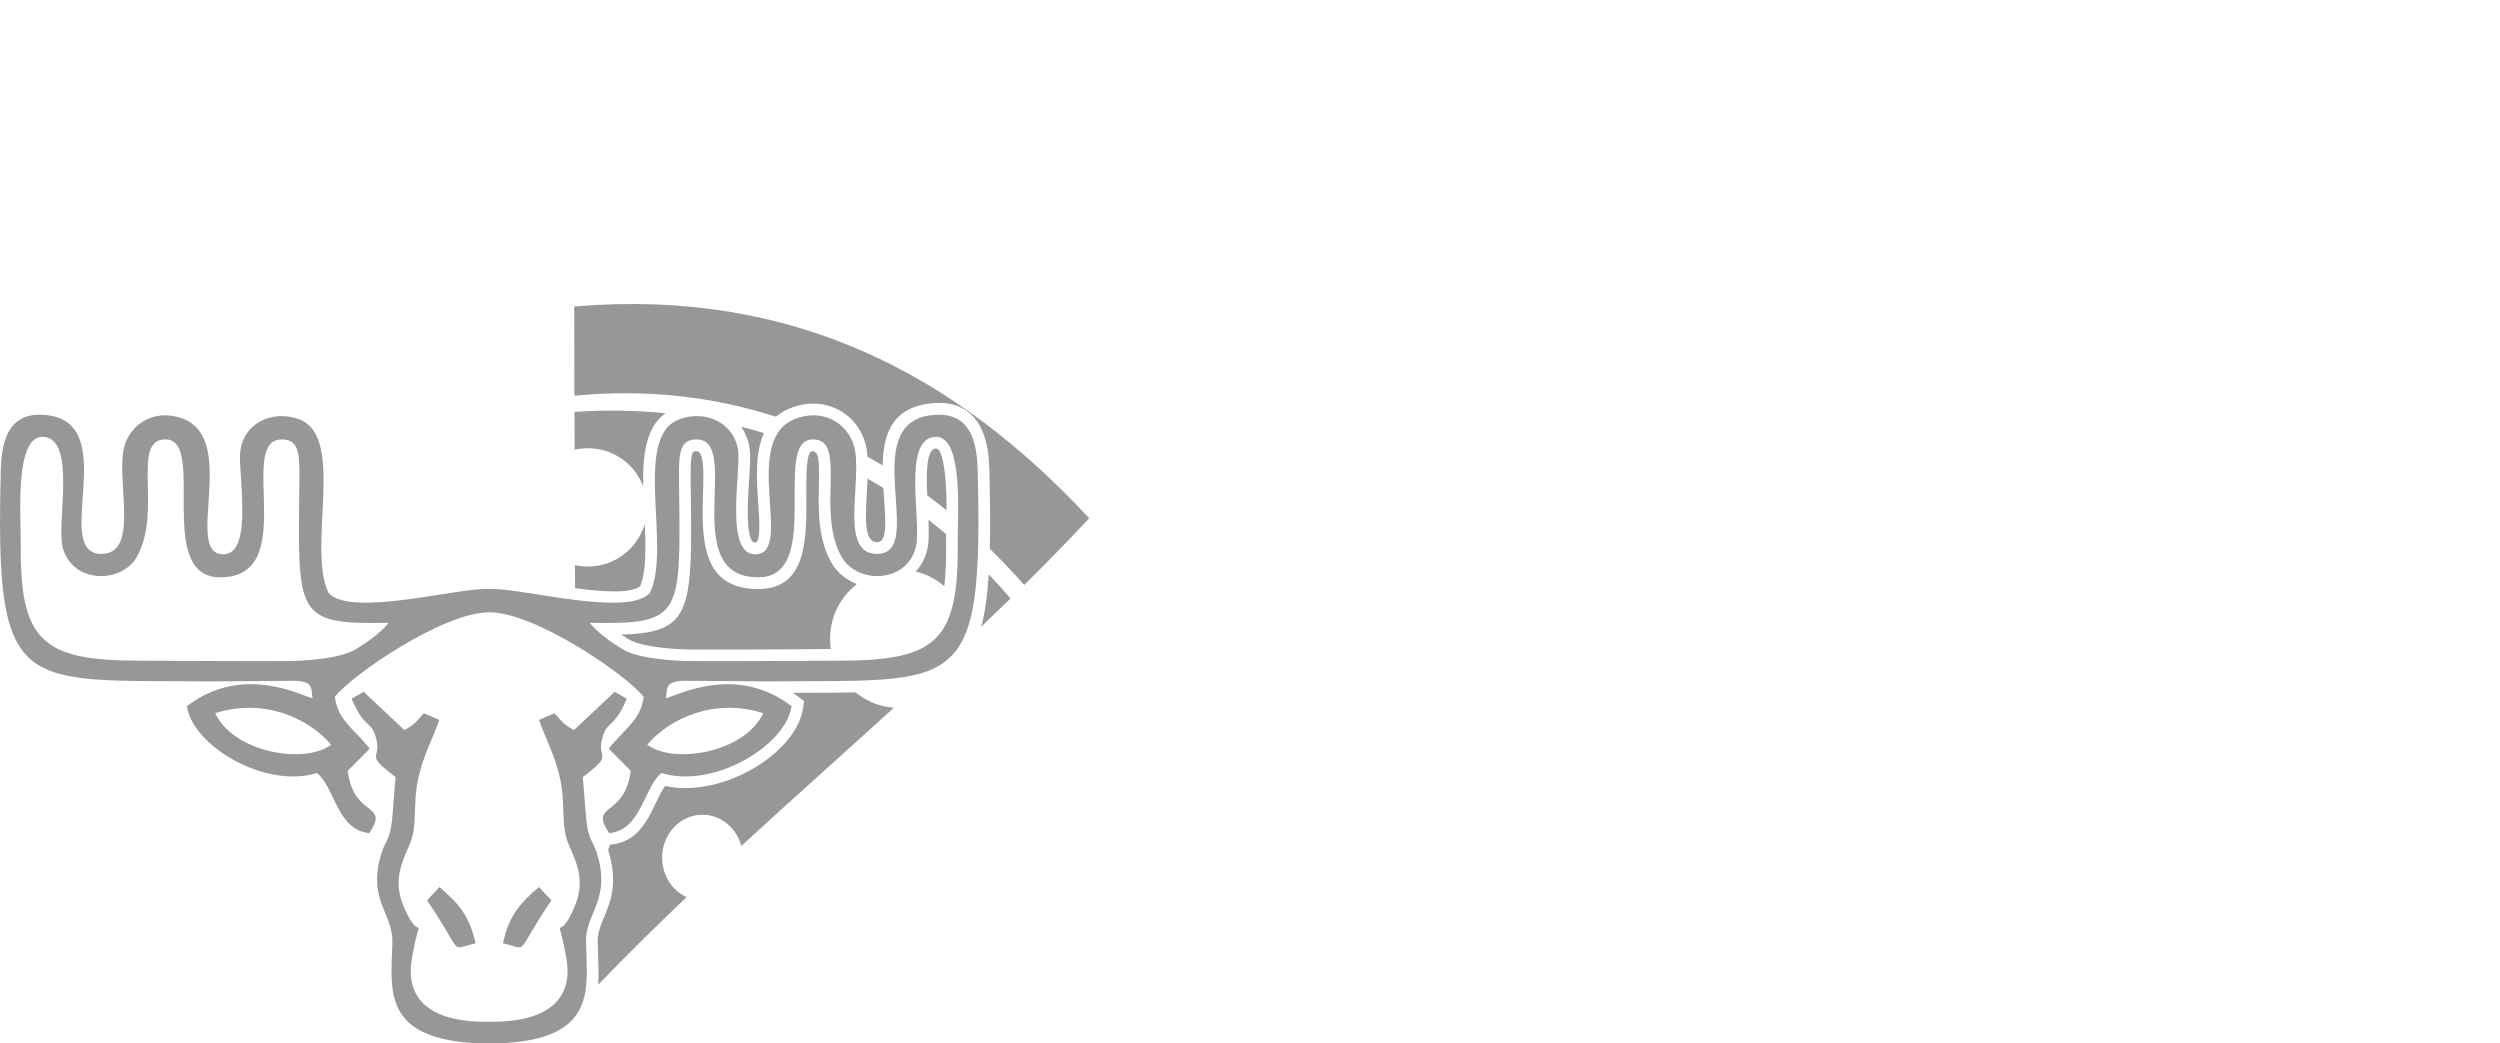 <?xml version="1.0" encoding="utf-8"?>
<!-- Generator: Adobe Illustrator 19.2.1, SVG Export Plug-In . SVG Version: 6.00 Build 0)  -->
<svg version="1.1" id="Слой_1" xmlns="http://www.w3.org/2000/svg" xmlns:xlink="http://www.w3.org/1999/xlink" x="0px" y="0px"
	 width="115px" height="48px" viewBox="0 0 115 48" enable-background="new 0 0 115 48" xml:space="preserve">
<style type="text/css">
	.st0{fill-rule:evenodd;clip-rule:evenodd;fill:#969797;}
</style>
<path class="st0" d="M16.351,29.873c-0.723,0.428-2.312,0.533-3.223,0.537c-2.76,0.012-4.954-0.018-6.7-0.018
	c-4.549,0-5.529-0.917-5.476-5.521c0.013-1.149-0.292-4.909,1.071-4.775c1.498,0.147,0.574,3.94,0.855,5.063
	c0.423,1.691,2.698,1.713,3.414,0.46c1.204-2.104-0.312-5.472,1.361-5.406c1.834,0.073-0.524,6.319,2.455,6.343
	c3.763,0.032,0.713-6.394,2.885-6.342c0.737,0.018,0.792,0.612,0.78,1.814c-0.067,6.293-0.252,6.704,4.111,6.623
	C17.471,29.136,16.912,29.54,16.351,29.873 M28.657,29.873c0.723,0.428,2.312,0.533,3.223,0.537c2.76,0.012,4.955-0.018,6.7-0.018
	c4.55,0,5.529-0.917,5.476-5.521c-0.013-1.149,0.291-4.909-1.071-4.775c-1.498,0.147-0.574,3.94-0.855,5.063
	c-0.422,1.691-2.698,1.713-3.415,0.46c-1.203-2.104,0.312-5.472-1.361-5.406c-1.834,0.073,0.524,6.319-2.455,6.343
	c-3.763,0.032-0.713-6.394-2.885-6.342c-0.736,0.018-0.792,0.612-0.78,1.814c0.067,6.293,0.252,6.704-4.11,6.623
	C27.536,29.136,28.095,29.54,28.657,29.873z M35.108,32.807c-2.219-0.71-4.272,0.207-5.333,1.448
	C30.973,35.171,34.258,34.631,35.108,32.807z M19.645,41.413c1.752,2.595,0.981,2.257,2.228,1.979
	c-0.293-1.376-0.898-1.926-1.657-2.586L19.645,41.413z M22.841,47.997c4.642-0.14,4.17-2.46,4.115-4.666
	c-0.032-1.266,1.068-1.896,0.581-3.804c-0.24-0.94-0.459-0.779-0.567-1.825c-0.067-0.648-0.094-1.319-0.163-1.955
	c1.531-1.169,0.573-0.731,0.922-1.876c0.226-0.742,0.514-0.34,1.102-1.731l-0.558-0.317l-1.868,1.758
	c-0.608-0.317-0.642-0.536-0.904-0.769l-0.708,0.304c0.315,0.891,0.755,1.66,0.979,2.736c0.261,1.251-0.007,2.12,0.421,3.074
	c0.387,0.863,0.717,1.671,0.231,2.799c-0.834,1.941-0.824-0.189-0.373,2.338c0.405,2.278-1.426,2.945-3.404,2.938
	c-0.145-0.001-0.154-0.001-0.288,0c-1.987,0.013-3.814-0.649-3.407-2.938c0.451-2.527,0.462-0.397-0.373-2.338
	c-0.485-1.128-0.156-1.936,0.231-2.799c0.429-0.953,0.16-1.823,0.421-3.074c0.224-1.076,0.665-1.845,0.979-2.736l-0.708-0.304
	c-0.261,0.233-0.296,0.452-0.904,0.769l-1.868-1.758l-0.558,0.317c0.589,1.392,0.877,0.989,1.103,1.731
	c0.35,1.145-0.608,0.707,0.923,1.876c-0.07,0.636-0.096,1.307-0.163,1.955c-0.109,1.045-0.327,0.884-0.567,1.825
	c-0.487,1.908,0.613,2.538,0.581,3.804c-0.056,2.206-0.527,4.525,4.115,4.666C22.475,48.001,22.531,48.001,22.841,47.997z
	 M25.363,41.413c-1.752,2.595-0.981,2.257-2.228,1.979c0.293-1.376,0.897-1.926,1.657-2.586L25.363,41.413z M9.9,32.807
	c2.219-0.71,4.272,0.207,5.333,1.448C14.035,35.171,10.75,34.631,9.9,32.807z M22.503,27.095c-1.356-0.093-6.399,1.336-7.398,0.168
	c-0.994-2.118,0.828-7.212-1.369-7.985c-1.261-0.444-2.542,0.222-2.686,1.491c-0.11,0.971,0.626,4.715-0.768,4.729
	c-1.879,0.019,0.749-5.334-1.928-6.261c-1.372-0.475-2.516,0.387-2.688,1.547c-0.246,1.649,0.701,4.696-1.004,4.695
	c-2.312-0.002,0.931-5.953-2.47-6.379c-1.675-0.21-2.116,0.968-2.155,2.505c-0.272,10.461,0.824,9.652,9.631,9.739l3.72-0.026
	c1.147-0.033,0.891,0.446,0.997,0.801c-0.42-0.065-3.19-1.633-5.789,0.366c0.259,1.822,3.603,3.814,5.983,3.073
	c0.815,0.633,0.923,2.639,2.411,2.764c0.951-1.424-0.725-0.678-0.994-2.867l1.011-1.016c-0.723-0.917-1.478-1.316-1.604-2.389
	c0.822-1.033,5.012-3.896,7.102-3.883c2.089-0.013,6.28,2.851,7.101,3.883c-0.125,1.073-0.881,1.472-1.604,2.389l1.011,1.016
	c-0.269,2.189-1.945,1.443-0.994,2.867c1.488-0.125,1.597-2.131,2.411-2.764c2.38,0.741,5.724-1.251,5.983-3.073
	c-2.599-1.998-5.369-0.431-5.789-0.366c0.106-0.354-0.15-0.833,0.997-0.801l3.72,0.026c8.807-0.087,9.903,0.722,9.631-9.739
	c-0.04-1.537-0.48-2.715-2.155-2.505c-3.401,0.426-0.159,6.377-2.47,6.379c-1.705,0.002-0.759-3.046-1.005-4.695
	c-0.172-1.16-1.316-2.022-2.688-1.547c-2.677,0.927-0.05,6.28-1.928,6.261c-1.393-0.014-0.658-3.758-0.768-4.729
	c-0.144-1.268-1.425-1.935-2.686-1.491c-2.198,0.773-0.375,5.867-1.369,7.985C28.903,28.43,23.859,27.002,22.503,27.095z
	 M35.143,19.922c-0.344-0.107-0.694-0.205-1.051-0.297c0.114,0.165,0.207,0.348,0.277,0.546c0.06,0.17,0.101,0.349,0.123,0.538
	c0.034,0.299,0.004,0.762-0.031,1.302c-0.028,0.428-0.059,0.905-0.063,1.33c-0.008,0.842,0.045,1.616,0.332,1.619
	c0.154,0.002,0.195-0.293,0.199-0.716c0.003-0.302-0.023-0.682-0.049-1.081C34.806,22.063,34.723,20.837,35.143,19.922z
	 M40.633,22.45c-0.236-0.148-0.477-0.294-0.723-0.436c-0.009,0.2-0.021,0.402-0.033,0.605c-0.022,0.379-0.045,0.759-0.045,1.082
	c0.001,0.692,0.09,1.242,0.514,1.242c0.307-0.001,0.376-0.395,0.376-0.938c0-0.301-0.027-0.677-0.055-1.066
	C40.656,22.777,40.644,22.614,40.633,22.45z M45.137,28.828c0.451-0.43,0.9-0.863,1.347-1.299c-0.309-0.363-0.644-0.734-1.003-1.109
	C45.421,27.383,45.312,28.175,45.137,28.828z M42.127,26.289c0.491,0.12,0.938,0.354,1.31,0.673
	c0.069-0.579,0.092-1.269,0.082-2.086c-0.001-0.09-0.001-0.193,0.001-0.306c-0.262-0.222-0.533-0.443-0.812-0.661
	c0.025,0.553,0.028,1.04-0.057,1.382C42.551,25.694,42.366,26.027,42.127,26.289z M38.219,29.854
	c-0.023-0.154-0.035-0.311-0.035-0.471c0-1.024,0.483-1.935,1.234-2.517c-0.481-0.185-0.904-0.515-1.17-0.979
	c-0.631-1.102-0.603-2.431-0.579-3.551c0.007-0.31,0.013-0.603,0.002-0.863c-0.013-0.321-0.048-0.565-0.153-0.668
	c-0.042-0.018-0.084-0.036-0.126-0.054c-0.006,0-0.012,0-0.017,0c-0.289,0.012-0.287,0.994-0.283,2.087
	c0.007,1.989,0.014,4.238-2.189,4.257c-2.22,0.018-2.566-1.629-2.581-3.387c-0.002-0.339,0.007-0.67,0.017-0.992
	c0.01-0.347,0.021-0.683,0.014-0.979c-0.014-0.572-0.077-0.989-0.326-0.983c-0.102,0.002-0.154,0.036-0.177,0.101
	c-0.078,0.225-0.085,0.626-0.08,1.173l0.008,0.72c0.011,0.954,0.021,1.758,0.008,2.436c-0.06,3.267-0.561,3.934-3.209,4.01
	c0.116,0.077,0.234,0.15,0.352,0.22c0.24,0.143,0.632,0.245,1.067,0.317c0.656,0.109,1.381,0.144,1.886,0.147
	c1.717,0.007,3.216-0.002,4.524-0.009C37.122,29.86,37.791,29.856,38.219,29.854z M28.056,38.858l-0.082,0.241
	c0.028,0.087,0.057,0.185,0.085,0.297c0.337,1.32,0.018,2.092-0.279,2.812c-0.153,0.369-0.298,0.721-0.288,1.111
	c0.004,0.143,0.011,0.318,0.017,0.493c0.02,0.504,0.039,1.006,0.008,1.484c1.329-1.38,2.687-2.716,4.065-4.027
	c-0.661-0.302-1.124-1.001-1.124-1.816c0-1.091,0.831-1.976,1.856-1.976c0.85,0,1.567,0.608,1.786,1.438
	c2.325-2.139,4.681-4.234,7.017-6.358c-0.666-0.052-1.275-0.308-1.764-0.708c-0.662,0.016-1.406,0.018-2.231,0.02l-0.64,0.002
	c0.085,0.059,0.171,0.121,0.257,0.187l0.248,0.191l-0.044,0.31c-0.017,0.124-0.046,0.248-0.084,0.37
	c-0.29,0.934-1.186,1.851-2.307,2.48c-1.102,0.617-2.445,0.972-3.661,0.799c-0.1-0.014-0.199-0.032-0.296-0.053
	c-0.142,0.191-0.274,0.465-0.41,0.749c-0.426,0.888-0.887,1.848-2.124,1.951L28.056,38.858z M29.659,24.101
	c-0.329,1.131-1.374,1.958-2.611,1.958c-0.207,0-0.407-0.023-0.6-0.067l0.003,1.065c1.341,0.175,2.6,0.252,3-0.101
	C29.728,26.283,29.711,25.213,29.659,24.101z M26.427,18.946l0.005,1.743c0.198-0.046,0.404-0.07,0.616-0.07
	c1.158,0,2.147,0.724,2.539,1.745c-0.024-1.443,0.125-2.73,1.03-3.354C29.293,18.877,27.897,18.848,26.427,18.946z M42.651,22.785
	c0.301,0.223,0.596,0.452,0.888,0.688c0.003-0.485-0.007-1.014-0.055-1.499c-0.073-0.743-0.202-1.369-0.447-1.344
	C42.618,20.672,42.604,21.715,42.651,22.785z M26.414,14.099l0.009,4.104c3.328-0.323,6.429,0.051,9.274,0.967
	c0.21-0.182,0.467-0.332,0.782-0.441c0.187-0.065,0.367-0.109,0.538-0.134c0.647-0.096,1.239,0.047,1.718,0.348
	c0.478,0.3,0.838,0.76,1.024,1.299c0.053,0.154,0.092,0.309,0.115,0.463c0.015,0.098,0.025,0.2,0.033,0.304
	c0.234,0.13,0.465,0.264,0.695,0.402c0.023-1.395,0.401-2.628,2.149-2.847c1.066-0.134,1.756,0.198,2.196,0.822
	c0.394,0.559,0.539,1.338,0.562,2.204c0.036,1.401,0.048,2.61,0.023,3.654c0.546,0.533,1.074,1.089,1.582,1.665
	c1.012-1.002,2.01-2.022,2.99-3.069C43.957,17.22,36.455,13.246,26.414,14.099z"/>
</svg>
